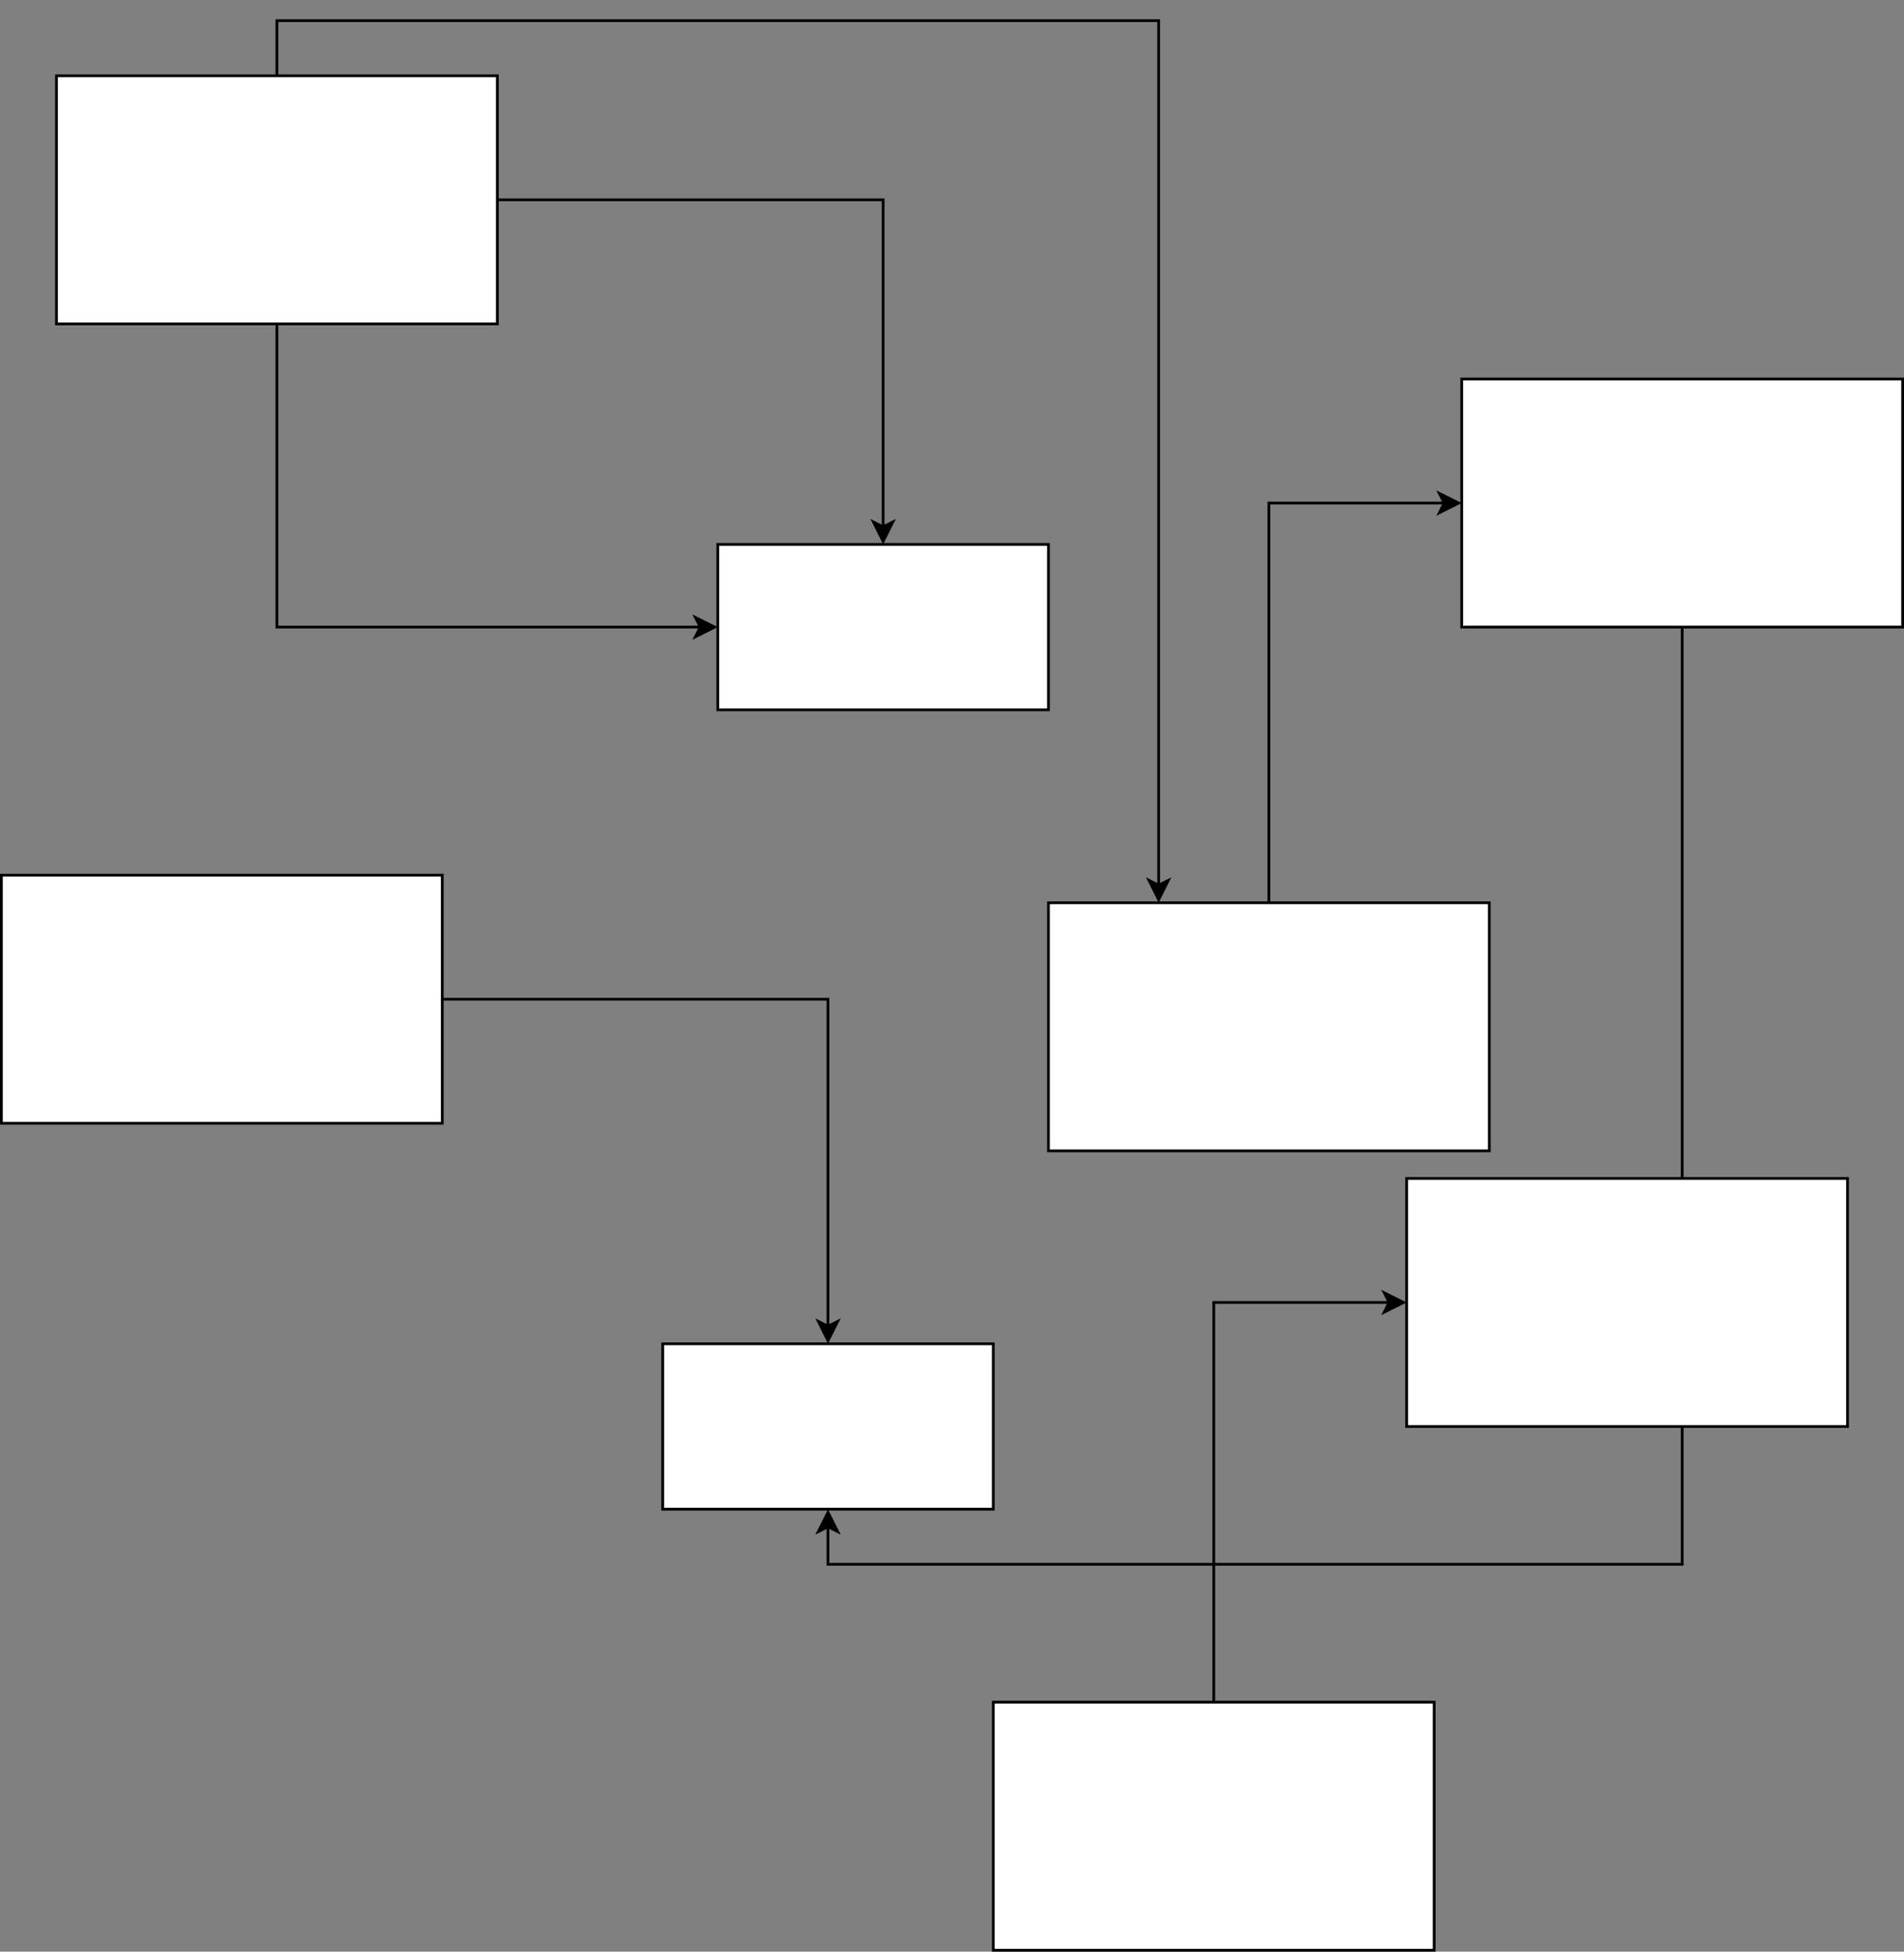 <?xml version="1.0" encoding="UTF-8"?>
<!-- Do not edit this file with editors other than diagrams.net -->
<!DOCTYPE svg PUBLIC "-//W3C//DTD SVG 1.1//EN" "http://www.w3.org/Graphics/SVG/1.1/DTD/svg11.dtd">
<svg xmlns="http://www.w3.org/2000/svg" xmlns:xlink="http://www.w3.org/1999/xlink" version="1.1" width="691px" height="708px" viewBox="-0.5 -0.5 691 708" content="&lt;mxfile host=&quot;app.diagrams.net&quot; modified=&quot;2022-03-10T16:33:13.810Z&quot; agent=&quot;5.0 (Windows NT 10.0; Win64; x64) AppleWebKit/537.36 (KHTML, like Gecko) Chrome/99.0.484.51 Safari/537.36&quot; etag=&quot;YGI_YTWIyPtEFF-6PZxe&quot; version=&quot;17.1.0&quot; type=&quot;github&quot;&gt;&lt;diagram id=&quot;RCdd0Hw2_9Kc9NpXc1Aq&quot; name=&quot;Page-1&quot;&gt;5Vhdk5owFP01PG4HEkF93PWrndnO7lR3Vh8zkgK7QJgYEPrrC5osRCJrrQrTPsk9uSHhnMu5QQ2OgnRGUeR+Jzb2NaDbqQbHGgBGf6jnPwWS7ZEBNPeAQz2bJ5XA3PuFOcjnObFn442UyAjxmRfJ4JqEIV4zCUOUkq2c9pP48qoRcnANmK+RX0dfPZu5/ClMvcS/Ys9xxcqGzkcCJJI5sHGRTbYVCE40OKKEsP1VkI6wX5AneNnPmx4Z/dgYxSE7ZYL1HL+6080MPHxbpsHb0/Tx3rqDfG8sEw+M7fz5eUgoc4lDQuRPSvSBkji0cXFXPY/KnEdCohw0cvANM5ZxMVHMSA65LPD5KE49tqxcr4pbfTF5NE75nXdBJoKQ0WxZJhbhqjpWTttFYl6dJU7chsR0jRuoEdWGqINZQx7Y5xW8VRbgGswwCXC+nzyBYh8xL5HrCvHydD7ySgXzCy6iWtDFu+UCNplsXt5NP17Emf5E7vptClqKuKqMfCaoJGepbqOgB2zfQOG2BB10R1D91DcUnPGKXkvRlLw8LMZWtPiRJEk0nD/fG+7NFG3aZIL8mK9Uk1gWcOt6DM8jtHv0bd5nZbGO0pVgynCqNZmSGBXtlndpYPF4W/Y8Q2Bupd+J9n5xksDnJF2fFmjKtPSgghagoMW6AC1KNxh2xw1OtXe5XxtXMQPlS64wAyWn8EZm0LTJLpmBBeSqh/0bmoGSpFZPqef1wHMONecUOTix4xltnVKbdt2lqu/15ao3b9kClb5k1Dj5J7/N/tTrlVwpXoNWvb5pkxeu+lqJKxg8WvXDg6I32y56eKFz31+xAqFMSx+0fe7rda90LF0myWrdMM3/45hwEcO0TjTMXpuGaXWv6nsHn4SDKzpmHpZ/D+/GKn+yw8lv&lt;/diagram&gt;&lt;/mxfile&gt;" resource="https://app.diagrams.net/?splash=0#Hkoshirohashimoto%2Fudacity_cpp_nanodegree%2Ffeature%252Ftest%2FUntitled%20Diagram.drawio.svg"><rect x="-0.5" y="-0.5" width="691" height="708" fill="#808080" stroke="none"/><defs/><g><path d="M 180 72 L 320 72 L 320 190.63" fill="none" stroke="rgb(0, 0, 0)" stroke-miterlimit="10" pointer-events="stroke"/><path d="M 320 195.88 L 316.5 188.88 L 320 190.63 L 323.5 188.88 Z" fill="rgb(0, 0, 0)" stroke="rgb(0, 0, 0)" stroke-miterlimit="10" pointer-events="all"/><path d="M 100 117 L 100 227 L 253.63 227" fill="none" stroke="rgb(0, 0, 0)" stroke-miterlimit="10" pointer-events="stroke"/><path d="M 258.88 227 L 251.88 230.5 L 253.63 227 L 251.88 223.5 Z" fill="rgb(0, 0, 0)" stroke="rgb(0, 0, 0)" stroke-miterlimit="10" pointer-events="all"/><path d="M 100 27 L 100 7 L 420 7 L 420 320.63" fill="none" stroke="rgb(0, 0, 0)" stroke-miterlimit="10" pointer-events="stroke"/><path d="M 420 325.88 L 416.5 318.88 L 420 320.63 L 423.5 318.88 Z" fill="rgb(0, 0, 0)" stroke="rgb(0, 0, 0)" stroke-miterlimit="10" pointer-events="all"/><rect x="20" y="27" width="160" height="90" fill="rgb(255, 255, 255)" stroke="rgb(0, 0, 0)" pointer-events="all"/><rect x="260" y="197" width="120" height="60" fill="rgb(255, 255, 255)" stroke="rgb(0, 0, 0)" pointer-events="all"/><path d="M 610 227 L 610 567 L 300 567 L 300 553.37" fill="none" stroke="rgb(0, 0, 0)" stroke-miterlimit="10" pointer-events="stroke"/><path d="M 300 548.12 L 303.5 555.12 L 300 553.37 L 296.5 555.12 Z" fill="rgb(0, 0, 0)" stroke="rgb(0, 0, 0)" stroke-miterlimit="10" pointer-events="all"/><rect x="530" y="137" width="160" height="90" fill="rgb(255, 255, 255)" stroke="rgb(0, 0, 0)" pointer-events="all"/><path d="M 460 327 L 460 182 L 523.63 182" fill="none" stroke="rgb(0, 0, 0)" stroke-miterlimit="10" pointer-events="stroke"/><path d="M 528.88 182 L 521.88 185.5 L 523.63 182 L 521.88 178.5 Z" fill="rgb(0, 0, 0)" stroke="rgb(0, 0, 0)" stroke-miterlimit="10" pointer-events="all"/><rect x="380" y="327" width="160" height="90" fill="rgb(255, 255, 255)" stroke="rgb(0, 0, 0)" pointer-events="all"/><path d="M 160 362 L 300 362 L 300 480.63" fill="none" stroke="rgb(0, 0, 0)" stroke-miterlimit="10" pointer-events="stroke"/><path d="M 300 485.88 L 296.5 478.88 L 300 480.63 L 303.5 478.88 Z" fill="rgb(0, 0, 0)" stroke="rgb(0, 0, 0)" stroke-miterlimit="10" pointer-events="all"/><rect x="0" y="317" width="160" height="90" fill="rgb(255, 255, 255)" stroke="rgb(0, 0, 0)" pointer-events="all"/><rect x="240" y="487" width="120" height="60" fill="rgb(255, 255, 255)" stroke="rgb(0, 0, 0)" pointer-events="all"/><rect x="510" y="427" width="160" height="90" fill="rgb(255, 255, 255)" stroke="rgb(0, 0, 0)" pointer-events="all"/><path d="M 440 617 L 440 472 L 503.63 472" fill="none" stroke="rgb(0, 0, 0)" stroke-miterlimit="10" pointer-events="stroke"/><path d="M 508.88 472 L 501.88 475.5 L 503.63 472 L 501.88 468.5 Z" fill="rgb(0, 0, 0)" stroke="rgb(0, 0, 0)" stroke-miterlimit="10" pointer-events="all"/><rect x="360" y="617" width="160" height="90" fill="rgb(255, 255, 255)" stroke="rgb(0, 0, 0)" pointer-events="all"/></g></svg>